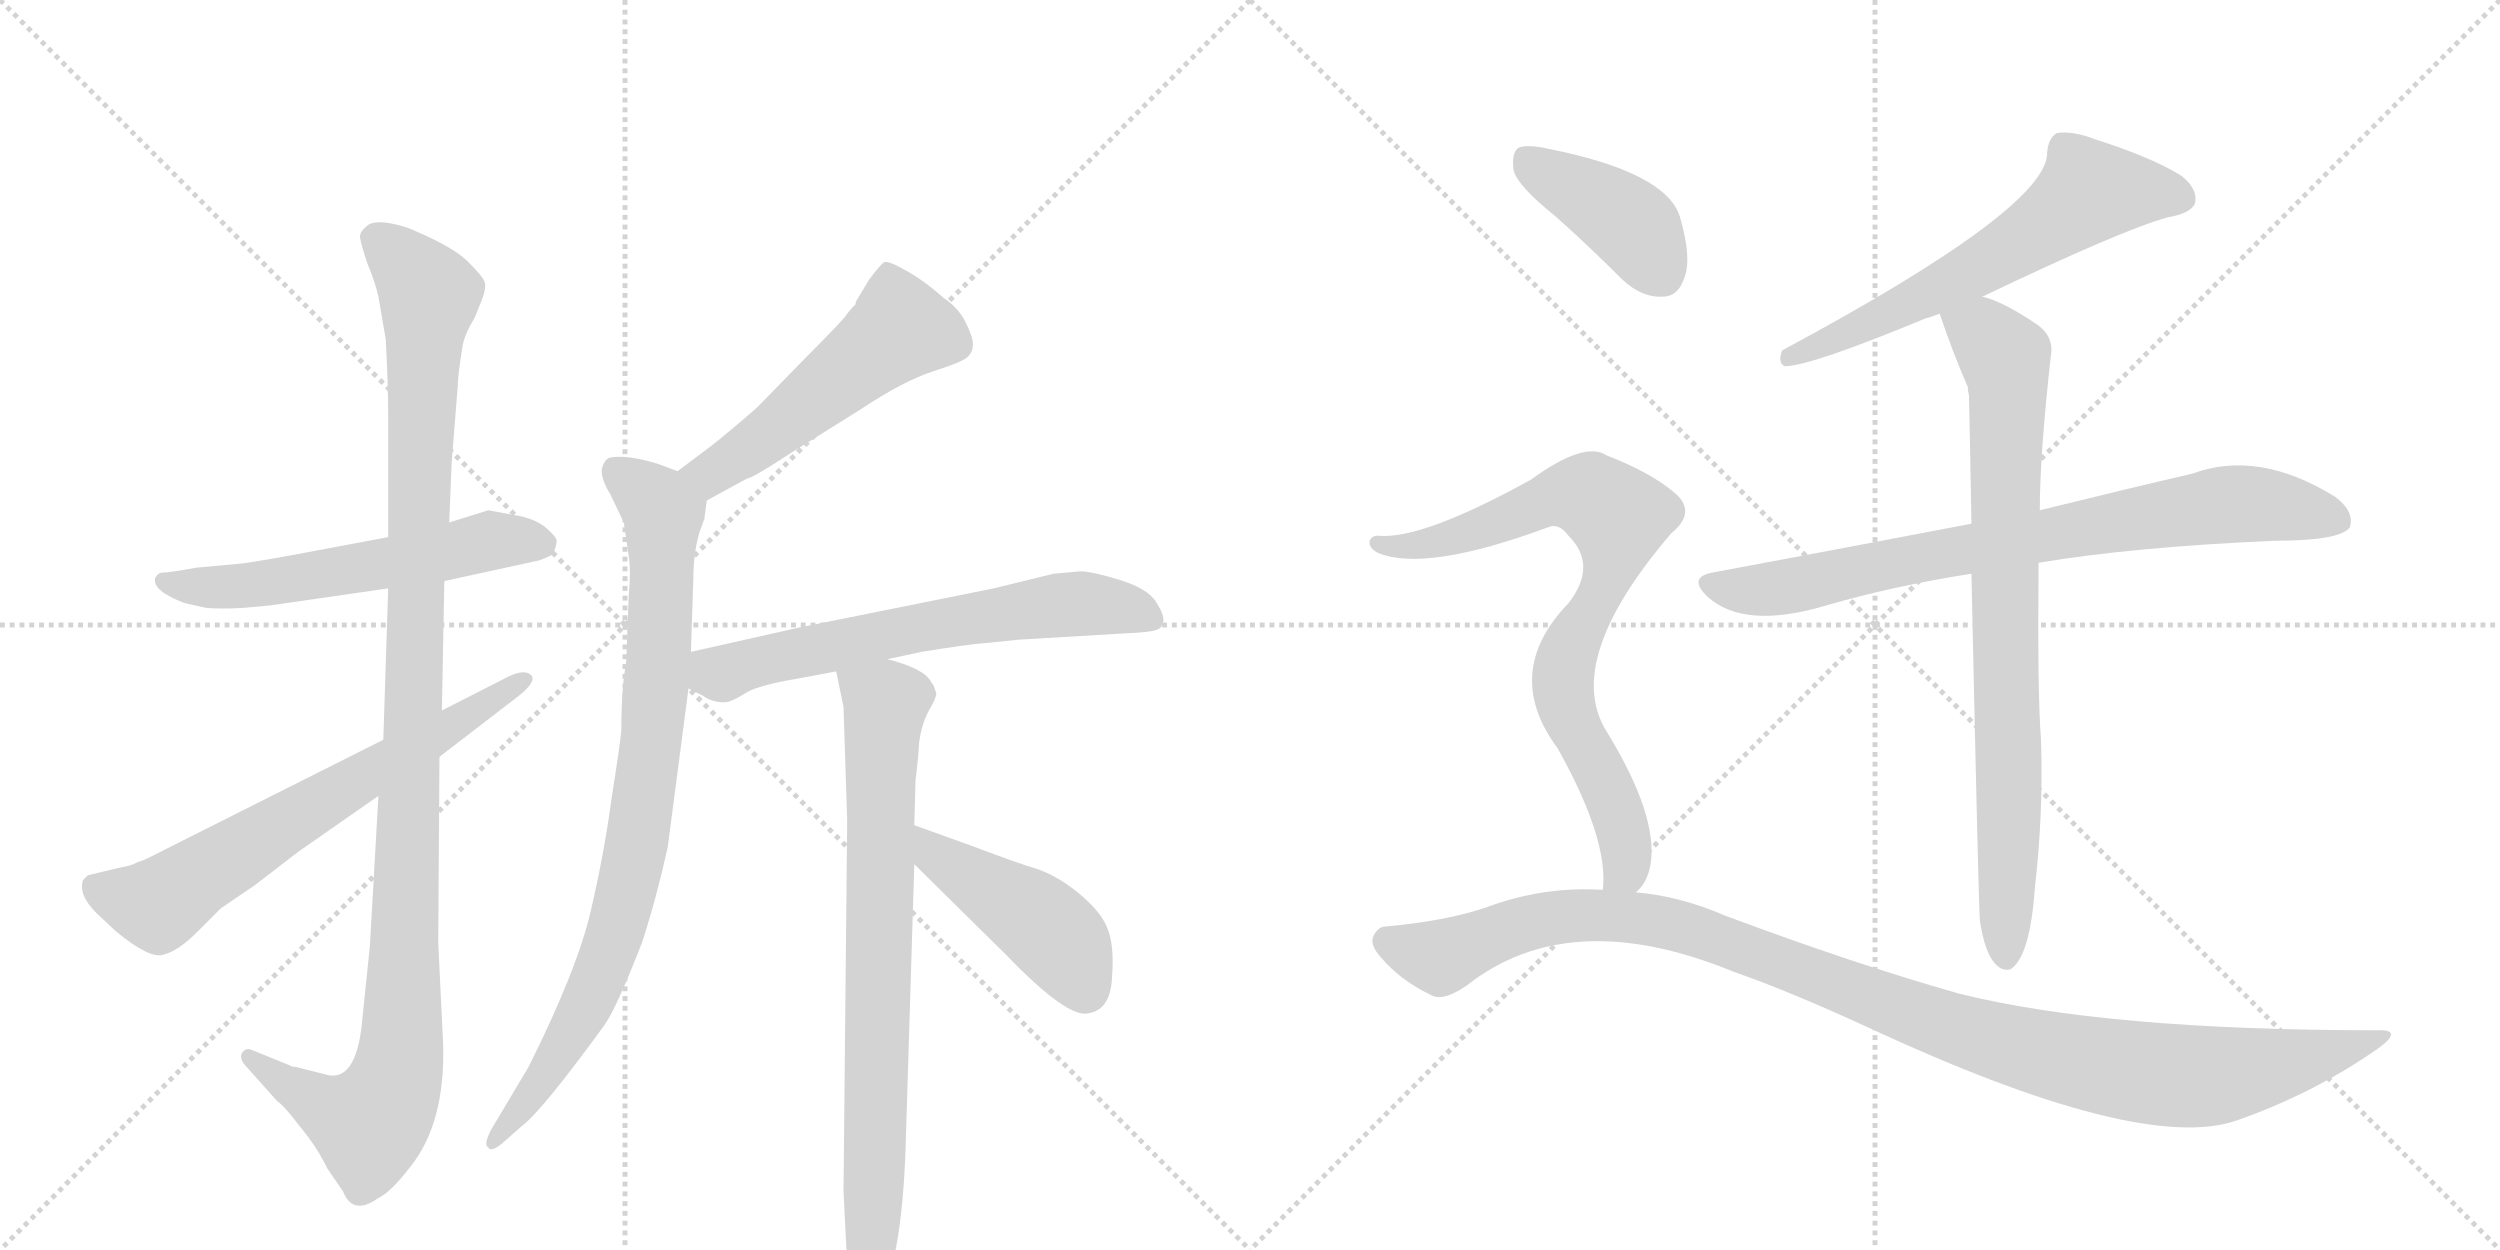 <svg version="1.1" viewBox="0 0 2048 1024" xmlns="http://www.w3.org/2000/svg">
  <g stroke="lightgray" stroke-dasharray="1,1" stroke-width="1" transform="scale(4, 4)">
    <line x1="0" y1="0" x2="256" y2="256"></line>
    <line x1="256" y1="0" x2="0" y2="256"></line>
    <line x1="128" y1="0" x2="128" y2="256"></line>
    <line x1="0" y1="128" x2="256" y2="128"></line>
    <line x1="256" y1="0" x2="512" y2="256"></line>
    <line x1="512" y1="0" x2="256" y2="256"></line>
    <line x1="384" y1="0" x2="384" y2="256"></line>
    <line x1="256" y1="128" x2="512" y2="128"></line>
  </g>
<g transform="scale(1, -1) translate(0, -850)">
   <style type="text/css">
    @keyframes keyframes0 {
      from {
       stroke: black;
       stroke-dashoffset: 570;
       stroke-width: 128;
       }
       65% {
       animation-timing-function: step-end;
       stroke: black;
       stroke-dashoffset: 0;
       stroke-width: 128;
       }
       to {
       stroke: black;
       stroke-width: 1024;
       }
       }
       #make-me-a-hanzi-animation-0 {
         animation: keyframes0 0.714s both;
         animation-delay: 0s;
         animation-timing-function: linear;
       }
    @keyframes keyframes1 {
      from {
       stroke: black;
       stroke-dashoffset: 1118;
       stroke-width: 128;
       }
       78% {
       animation-timing-function: step-end;
       stroke: black;
       stroke-dashoffset: 0;
       stroke-width: 128;
       }
       to {
       stroke: black;
       stroke-width: 1024;
       }
       }
       #make-me-a-hanzi-animation-1 {
         animation: keyframes1 1.16s both;
         animation-delay: 0.714s;
         animation-timing-function: linear;
       }
    @keyframes keyframes2 {
      from {
       stroke: black;
       stroke-dashoffset: 662;
       stroke-width: 128;
       }
       68% {
       animation-timing-function: step-end;
       stroke: black;
       stroke-dashoffset: 0;
       stroke-width: 128;
       }
       to {
       stroke: black;
       stroke-width: 1024;
       }
       }
       #make-me-a-hanzi-animation-2 {
         animation: keyframes2 0.789s both;
         animation-delay: 1.874s;
         animation-timing-function: linear;
       }
    @keyframes keyframes3 {
      from {
       stroke: black;
       stroke-dashoffset: 519;
       stroke-width: 128;
       }
       63% {
       animation-timing-function: step-end;
       stroke: black;
       stroke-dashoffset: 0;
       stroke-width: 128;
       }
       to {
       stroke: black;
       stroke-width: 1024;
       }
       }
       #make-me-a-hanzi-animation-3 {
         animation: keyframes3 0.672s both;
         animation-delay: 2.662s;
         animation-timing-function: linear;
       }
    @keyframes keyframes4 {
      from {
       stroke: black;
       stroke-dashoffset: 852;
       stroke-width: 128;
       }
       73% {
       animation-timing-function: step-end;
       stroke: black;
       stroke-dashoffset: 0;
       stroke-width: 128;
       }
       to {
       stroke: black;
       stroke-width: 1024;
       }
       }
       #make-me-a-hanzi-animation-4 {
         animation: keyframes4 0.943s both;
         animation-delay: 3.335s;
         animation-timing-function: linear;
       }
    @keyframes keyframes5 {
      from {
       stroke: black;
       stroke-dashoffset: 635;
       stroke-width: 128;
       }
       67% {
       animation-timing-function: step-end;
       stroke: black;
       stroke-dashoffset: 0;
       stroke-width: 128;
       }
       to {
       stroke: black;
       stroke-width: 1024;
       }
       }
       #make-me-a-hanzi-animation-5 {
         animation: keyframes5 0.767s both;
         animation-delay: 4.278s;
         animation-timing-function: linear;
       }
    @keyframes keyframes6 {
      from {
       stroke: black;
       stroke-dashoffset: 785;
       stroke-width: 128;
       }
       72% {
       animation-timing-function: step-end;
       stroke: black;
       stroke-dashoffset: 0;
       stroke-width: 128;
       }
       to {
       stroke: black;
       stroke-width: 1024;
       }
       }
       #make-me-a-hanzi-animation-6 {
         animation: keyframes6 0.889s both;
         animation-delay: 5.045s;
         animation-timing-function: linear;
       }
    @keyframes keyframes7 {
      from {
       stroke: black;
       stroke-dashoffset: 447;
       stroke-width: 128;
       }
       59% {
       animation-timing-function: step-end;
       stroke: black;
       stroke-dashoffset: 0;
       stroke-width: 128;
       }
       to {
       stroke: black;
       stroke-width: 1024;
       }
       }
       #make-me-a-hanzi-animation-7 {
         animation: keyframes7 0.614s both;
         animation-delay: 5.934s;
         animation-timing-function: linear;
       }
    @keyframes keyframes8 {
      from {
       stroke: black;
       stroke-dashoffset: 619;
       stroke-width: 128;
       }
       67% {
       animation-timing-function: step-end;
       stroke: black;
       stroke-dashoffset: 0;
       stroke-width: 128;
       }
       to {
       stroke: black;
       stroke-width: 1024;
       }
       }
       #make-me-a-hanzi-animation-8 {
         animation: keyframes8 0.754s both;
         animation-delay: 6.548s;
         animation-timing-function: linear;
       }
    @keyframes keyframes9 {
      from {
       stroke: black;
       stroke-dashoffset: 779;
       stroke-width: 128;
       }
       72% {
       animation-timing-function: step-end;
       stroke: black;
       stroke-dashoffset: 0;
       stroke-width: 128;
       }
       to {
       stroke: black;
       stroke-width: 1024;
       }
       }
       #make-me-a-hanzi-animation-9 {
         animation: keyframes9 0.884s both;
         animation-delay: 7.301s;
         animation-timing-function: linear;
       }
    @keyframes keyframes10 {
      from {
       stroke: black;
       stroke-dashoffset: 803;
       stroke-width: 128;
       }
       72% {
       animation-timing-function: step-end;
       stroke: black;
       stroke-dashoffset: 0;
       stroke-width: 128;
       }
       to {
       stroke: black;
       stroke-width: 1024;
       }
       }
       #make-me-a-hanzi-animation-10 {
         animation: keyframes10 0.903s both;
         animation-delay: 8.185s;
         animation-timing-function: linear;
       }
    @keyframes keyframes11 {
      from {
       stroke: black;
       stroke-dashoffset: 405;
       stroke-width: 128;
       }
       57% {
       animation-timing-function: step-end;
       stroke: black;
       stroke-dashoffset: 0;
       stroke-width: 128;
       }
       to {
       stroke: black;
       stroke-width: 1024;
       }
       }
       #make-me-a-hanzi-animation-11 {
         animation: keyframes11 0.58s both;
         animation-delay: 9.089s;
         animation-timing-function: linear;
       }
    @keyframes keyframes12 {
      from {
       stroke: black;
       stroke-dashoffset: 788;
       stroke-width: 128;
       }
       72% {
       animation-timing-function: step-end;
       stroke: black;
       stroke-dashoffset: 0;
       stroke-width: 128;
       }
       to {
       stroke: black;
       stroke-width: 1024;
       }
       }
       #make-me-a-hanzi-animation-12 {
         animation: keyframes12 0.891s both;
         animation-delay: 9.668s;
         animation-timing-function: linear;
       }
    @keyframes keyframes13 {
      from {
       stroke: black;
       stroke-dashoffset: 1087;
       stroke-width: 128;
       }
       78% {
       animation-timing-function: step-end;
       stroke: black;
       stroke-dashoffset: 0;
       stroke-width: 128;
       }
       to {
       stroke: black;
       stroke-width: 1024;
       }
       }
       #make-me-a-hanzi-animation-13 {
         animation: keyframes13 1.135s both;
         animation-delay: 10.56s;
         animation-timing-function: linear;
       }
</style>
<path d="M 151 356 L 169 352 Q 181 351 199 352 L 221 354 L 318 368 L 364 374 L 442 391 Q 450 394 453 396 Q 456 403 456 407 Q 456 410 448 417 Q 440 424 427 427 L 400 432 L 368 422 L 318 410 L 238 395 Q 199 388 194 388 L 161 385 Q 139 381 134 381 Q 129 381 127 376 Q 125 366 151 356 Z" fill="lightgray"></path> 
<path d="M 318 368 L 314 244 L 310 198 L 303 75 L 297 17 Q 293 -34 270 -31 L 242 -24 Q 239 -24 238 -23 L 206 -10 Q 201 -8 198 -13 Q 196 -18 202 -24 L 227 -52 Q 233 -56 245 -72 Q 260 -90 268 -107 L 281 -126 Q 289 -146 309 -132 Q 320 -127 336 -106 Q 365 -70 363 -5 L 359 78 L 360 230 L 362 268 L 364 374 L 368 422 L 370 471 L 375 534 Q 375 542 379 567 Q 381 577 389 590 L 393 600 Q 399 614 397 619 Q 396 623 383 636 Q 371 648 335 663 Q 311 671 302 666 Q 294 660 295 655 Q 296 649 301 634 Q 307 620 310 607 L 316 572 Q 318 535 318 509 L 318 410 L 318 368 Z" fill="lightgray"></path> 
<path d="M 314 244 L 135 154 Q 116 144 113 144 Q 109 141 97 139 L 72 133 L 68 129 Q 64 117 79 102 L 95 87 Q 123 64 134 68 Q 146 71 161 86 L 181 106 L 209 125 L 244 152 L 310 198 L 360 230 L 425 280 Q 440 292 435 297 Q 430 302 417 296 L 362 268 L 314 244 Z" fill="lightgray"></path> 
<path d="M 579 440 L 612 458 Q 616 458 648 479 L 704 514 Q 740 538 765 546 Q 790 554 793 558 Q 797 562 797 568 Q 797 574 791 586 Q 785 598 773 606 Q 756 621 741 629 Q 727 637 724 635 Q 721 633 712 621 L 703 606 Q 701 603 701 602 Q 701 600 699 599 L 694 593 Q 692 589 661 558 L 620 516 Q 597 496 583 485 L 555 464 C 531 446 553 426 579 440 Z" fill="lightgray"></path> 
<path d="M 515 361 L 513 308 Q 509 286 509 252 Q 508 240 501 196 Q 495 151 484 104 Q 473 56 433 -24 L 402 -76 Q 396 -88 400 -90 Q 402 -94 411 -87 L 428 -72 Q 444 -60 495 10 Q 505 24 526 78 Q 538 115 547 156 L 564 286 L 566 316 L 568 376 Q 568 397 573 414 L 577 425 L 579 440 C 582 454 582 454 555 464 L 539 470 Q 513 478 499 475 Q 495 473 493 466 Q 492 458 500 445 L 511 422 L 515 395 Q 517 382 515 361 Z" fill="lightgray"></path> 
<path d="M 564 286 L 576 280 Q 578 278 584 276 Q 591 274 596 275 Q 601 276 612 283 Q 623 289 653 294 L 685 300 L 727 310 L 755 316 Q 792 322 805 323 L 835 326 L 919 331 Q 943 332 947 334 Q 952 335 953 341 Q 954 346 947 357 Q 940 368 917 375 Q 894 382 885 382 L 863 380 L 814 368 L 655 336 L 566 316 C 537 309 537 299 564 286 Z" fill="lightgray"></path> 
<path d="M 685 300 L 691 271 L 694 178 L 691 -126 L 694 -186 Q 695 -210 698 -218 L 703 -226 Q 707 -232 717 -222 Q 739 -188 742 -86 L 749 142 L 749 174 L 750 211 Q 752 226 753 242 Q 755 257 761 268 Q 767 278 767 282 L 765 288 L 761 294 Q 754 303 727 310 C 698 319 680 325 685 300 Z" fill="lightgray"></path> 
<path d="M 749 142 L 824 68 Q 875 15 892 20 Q 910 23 911 50 Q 913 76 907 90 Q 902 103 884 118 Q 867 132 850 138 Q 833 143 799 156 L 749 174 C 721 184 728 163 749 142 Z" fill="lightgray"></path> 
<path d="M 1624 607 Q 1739 662 1776 672 Q 1794 675 1798 683 Q 1801 695 1787 706 Q 1763 721 1716 736 Q 1698 743 1685 741 Q 1678 737 1677 725 Q 1678 680 1460 563 Q 1456 553 1462 550 Q 1483 550 1577 589 Q 1581 590 1589 593 L 1624 607 Z" fill="lightgray"></path> 
<path d="M 1670 389 Q 1748 402 1863 407 Q 1917 407 1925 418 Q 1929 431 1913 443 Q 1850 482 1796 462 Q 1744 450 1671 432 L 1615 421 Q 1516 402 1403 381 Q 1382 377 1399 361 Q 1429 334 1496 354 Q 1551 370 1615 380 L 1670 389 Z" fill="lightgray"></path> 
<path d="M 1622 95 Q 1626 70 1634 61 Q 1640 54 1647 56 Q 1663 66 1667 123 Q 1674 184 1672 244 Q 1669 281 1670 389 L 1671 432 Q 1671 477 1680 558 Q 1683 574 1669 584 Q 1641 603 1624 607 C 1596 617 1579 621 1589 593 Q 1599 563 1612 533 Q 1612 530 1613 526 Q 1614 480 1615 421 L 1615 380 Q 1621 100 1622 95 Z" fill="lightgray"></path> 
<path d="M 1274 673 Q 1301 649 1329 621 Q 1345 606 1362 607 Q 1375 607 1380 623 Q 1386 639 1376 673 Q 1364 709 1269 728 Q 1251 732 1244 729 Q 1238 725 1240 710 Q 1244 697 1274 673 Z" fill="lightgray"></path> 
<path d="M 1340 119 Q 1349 126 1352 141 Q 1359 181 1316 251 Q 1280 309 1369 413 Q 1391 431 1371 447 Q 1352 463 1316 477 Q 1298 489 1254 457 Q 1167 409 1131 411 Q 1124 412 1122 407 Q 1121 401 1129 397 Q 1168 381 1268 418 Q 1277 422 1285 411 Q 1309 387 1285 356 Q 1230 299 1276 237 Q 1318 162 1313 121 C 1313 91 1323 94 1340 119 Z" fill="lightgray"></path> 
<path d="M 1313 121 Q 1268 124 1224 109 Q 1190 96 1135 91 Q 1129 91 1125 83 Q 1122 76 1131 66 Q 1147 47 1172 35 Q 1182 29 1202 43 Q 1286 109 1420 54 Q 1466 38 1531 8 Q 1753 -95 1832 -68 Q 1895 -46 1948 -9 Q 1970 7 1947 6 Q 1725 6 1605 36 Q 1520 60 1413 100 Q 1376 116 1340 119 L 1313 121 Z" fill="lightgray"></path> 
      <clipPath id="make-me-a-hanzi-clip-0">
      <path d="M 151 356 L 169 352 Q 181 351 199 352 L 221 354 L 318 368 L 364 374 L 442 391 Q 450 394 453 396 Q 456 403 456 407 Q 456 410 448 417 Q 440 424 427 427 L 400 432 L 368 422 L 318 410 L 238 395 Q 199 388 194 388 L 161 385 Q 139 381 134 381 Q 129 381 127 376 Q 125 366 151 356 Z" fill="lightgray"></path>
      </clipPath>
      <path clip-path="url(#make-me-a-hanzi-clip-0)" d="M 134 373 L 145 368 L 200 370 L 402 407 L 443 405 " fill="none" id="make-me-a-hanzi-animation-0" stroke-dasharray="442 884" stroke-linecap="round"></path>

      <clipPath id="make-me-a-hanzi-clip-1">
      <path d="M 318 368 L 314 244 L 310 198 L 303 75 L 297 17 Q 293 -34 270 -31 L 242 -24 Q 239 -24 238 -23 L 206 -10 Q 201 -8 198 -13 Q 196 -18 202 -24 L 227 -52 Q 233 -56 245 -72 Q 260 -90 268 -107 L 281 -126 Q 289 -146 309 -132 Q 320 -127 336 -106 Q 365 -70 363 -5 L 359 78 L 360 230 L 362 268 L 364 374 L 368 422 L 370 471 L 375 534 Q 375 542 379 567 Q 381 577 389 590 L 393 600 Q 399 614 397 619 Q 396 623 383 636 Q 371 648 335 663 Q 311 671 302 666 Q 294 660 295 655 Q 296 649 301 634 Q 307 620 310 607 L 316 572 Q 318 535 318 509 L 318 410 L 318 368 Z" fill="lightgray"></path>
      </clipPath>
      <path clip-path="url(#make-me-a-hanzi-clip-1)" d="M 309 654 L 352 608 L 328 -14 L 322 -41 L 303 -71 L 272 -60 L 204 -17 " fill="none" id="make-me-a-hanzi-animation-1" stroke-dasharray="990 1980" stroke-linecap="round"></path>

      <clipPath id="make-me-a-hanzi-clip-2">
      <path d="M 314 244 L 135 154 Q 116 144 113 144 Q 109 141 97 139 L 72 133 L 68 129 Q 64 117 79 102 L 95 87 Q 123 64 134 68 Q 146 71 161 86 L 181 106 L 209 125 L 244 152 L 310 198 L 360 230 L 425 280 Q 440 292 435 297 Q 430 302 417 296 L 362 268 L 314 244 Z" fill="lightgray"></path>
      </clipPath>
      <path clip-path="url(#make-me-a-hanzi-clip-2)" d="M 78 123 L 129 109 L 430 294 " fill="none" id="make-me-a-hanzi-animation-2" stroke-dasharray="534 1068" stroke-linecap="round"></path>

      <clipPath id="make-me-a-hanzi-clip-3">
      <path d="M 579 440 L 612 458 Q 616 458 648 479 L 704 514 Q 740 538 765 546 Q 790 554 793 558 Q 797 562 797 568 Q 797 574 791 586 Q 785 598 773 606 Q 756 621 741 629 Q 727 637 724 635 Q 721 633 712 621 L 703 606 Q 701 603 701 602 Q 701 600 699 599 L 694 593 Q 692 589 661 558 L 620 516 Q 597 496 583 485 L 555 464 C 531 446 553 426 579 440 Z" fill="lightgray"></path>
      </clipPath>
      <path clip-path="url(#make-me-a-hanzi-clip-3)" d="M 726 628 L 737 581 L 627 491 L 582 462 L 563 464 " fill="none" id="make-me-a-hanzi-animation-3" stroke-dasharray="391 782" stroke-linecap="round"></path>

      <clipPath id="make-me-a-hanzi-clip-4">
      <path d="M 515 361 L 513 308 Q 509 286 509 252 Q 508 240 501 196 Q 495 151 484 104 Q 473 56 433 -24 L 402 -76 Q 396 -88 400 -90 Q 402 -94 411 -87 L 428 -72 Q 444 -60 495 10 Q 505 24 526 78 Q 538 115 547 156 L 564 286 L 566 316 L 568 376 Q 568 397 573 414 L 577 425 L 579 440 C 582 454 582 454 555 464 L 539 470 Q 513 478 499 475 Q 495 473 493 466 Q 492 458 500 445 L 511 422 L 515 395 Q 517 382 515 361 Z" fill="lightgray"></path>
      </clipPath>
      <path clip-path="url(#make-me-a-hanzi-clip-4)" d="M 505 464 L 543 429 L 540 310 L 523 167 L 502 76 L 483 32 L 435 -47 L 404 -83 " fill="none" id="make-me-a-hanzi-animation-4" stroke-dasharray="724 1448" stroke-linecap="round"></path>

      <clipPath id="make-me-a-hanzi-clip-5">
      <path d="M 564 286 L 576 280 Q 578 278 584 276 Q 591 274 596 275 Q 601 276 612 283 Q 623 289 653 294 L 685 300 L 727 310 L 755 316 Q 792 322 805 323 L 835 326 L 919 331 Q 943 332 947 334 Q 952 335 953 341 Q 954 346 947 357 Q 940 368 917 375 Q 894 382 885 382 L 863 380 L 814 368 L 655 336 L 566 316 C 537 309 537 299 564 286 Z" fill="lightgray"></path>
      </clipPath>
      <path clip-path="url(#make-me-a-hanzi-clip-5)" d="M 576 308 L 590 298 L 767 339 L 863 354 L 904 355 L 944 343 " fill="none" id="make-me-a-hanzi-animation-5" stroke-dasharray="507 1014" stroke-linecap="round"></path>

      <clipPath id="make-me-a-hanzi-clip-6">
      <path d="M 685 300 L 691 271 L 694 178 L 691 -126 L 694 -186 Q 695 -210 698 -218 L 703 -226 Q 707 -232 717 -222 Q 739 -188 742 -86 L 749 142 L 749 174 L 750 211 Q 752 226 753 242 Q 755 257 761 268 Q 767 278 767 282 L 765 288 L 761 294 Q 754 303 727 310 C 698 319 680 325 685 300 Z" fill="lightgray"></path>
      </clipPath>
      <path clip-path="url(#make-me-a-hanzi-clip-6)" d="M 694 294 L 726 274 L 718 -96 L 708 -217 " fill="none" id="make-me-a-hanzi-animation-6" stroke-dasharray="657 1314" stroke-linecap="round"></path>

      <clipPath id="make-me-a-hanzi-clip-7">
      <path d="M 749 142 L 824 68 Q 875 15 892 20 Q 910 23 911 50 Q 913 76 907 90 Q 902 103 884 118 Q 867 132 850 138 Q 833 143 799 156 L 749 174 C 721 184 728 163 749 142 Z" fill="lightgray"></path>
      </clipPath>
      <path clip-path="url(#make-me-a-hanzi-clip-7)" d="M 754 169 L 767 148 L 863 84 L 889 40 " fill="none" id="make-me-a-hanzi-animation-7" stroke-dasharray="319 638" stroke-linecap="round"></path>

      <clipPath id="make-me-a-hanzi-clip-8">
      <path d="M 1624 607 Q 1739 662 1776 672 Q 1794 675 1798 683 Q 1801 695 1787 706 Q 1763 721 1716 736 Q 1698 743 1685 741 Q 1678 737 1677 725 Q 1678 680 1460 563 Q 1456 553 1462 550 Q 1483 550 1577 589 Q 1581 590 1589 593 L 1624 607 Z" fill="lightgray"></path>
      </clipPath>
      <path clip-path="url(#make-me-a-hanzi-clip-8)" d="M 1787 688 L 1712 694 L 1610 625 L 1540 588 L 1501 576 L 1492 567 L 1474 567 L 1465 557 " fill="none" id="make-me-a-hanzi-animation-8" stroke-dasharray="491 982" stroke-linecap="round"></path>

      <clipPath id="make-me-a-hanzi-clip-9">
      <path d="M 1670 389 Q 1748 402 1863 407 Q 1917 407 1925 418 Q 1929 431 1913 443 Q 1850 482 1796 462 Q 1744 450 1671 432 L 1615 421 Q 1516 402 1403 381 Q 1382 377 1399 361 Q 1429 334 1496 354 Q 1551 370 1615 380 L 1670 389 Z" fill="lightgray"></path>
      </clipPath>
      <path clip-path="url(#make-me-a-hanzi-clip-9)" d="M 1401 371 L 1452 367 L 1811 435 L 1866 435 L 1916 424 " fill="none" id="make-me-a-hanzi-animation-9" stroke-dasharray="651 1302" stroke-linecap="round"></path>

      <clipPath id="make-me-a-hanzi-clip-10">
      <path d="M 1622 95 Q 1626 70 1634 61 Q 1640 54 1647 56 Q 1663 66 1667 123 Q 1674 184 1672 244 Q 1669 281 1670 389 L 1671 432 Q 1671 477 1680 558 Q 1683 574 1669 584 Q 1641 603 1624 607 C 1596 617 1579 621 1589 593 Q 1599 563 1612 533 Q 1612 530 1613 526 Q 1614 480 1615 421 L 1615 380 Q 1621 100 1622 95 Z" fill="lightgray"></path>
      </clipPath>
      <path clip-path="url(#make-me-a-hanzi-clip-10)" d="M 1597 589 L 1627 574 L 1644 552 L 1643 66 " fill="none" id="make-me-a-hanzi-animation-10" stroke-dasharray="675 1350" stroke-linecap="round"></path>

      <clipPath id="make-me-a-hanzi-clip-11">
      <path d="M 1274 673 Q 1301 649 1329 621 Q 1345 606 1362 607 Q 1375 607 1380 623 Q 1386 639 1376 673 Q 1364 709 1269 728 Q 1251 732 1244 729 Q 1238 725 1240 710 Q 1244 697 1274 673 Z" fill="lightgray"></path>
      </clipPath>
      <path clip-path="url(#make-me-a-hanzi-clip-11)" d="M 1250 721 L 1331 670 L 1361 626 " fill="none" id="make-me-a-hanzi-animation-11" stroke-dasharray="277 554" stroke-linecap="round"></path>

      <clipPath id="make-me-a-hanzi-clip-12">
      <path d="M 1340 119 Q 1349 126 1352 141 Q 1359 181 1316 251 Q 1280 309 1369 413 Q 1391 431 1371 447 Q 1352 463 1316 477 Q 1298 489 1254 457 Q 1167 409 1131 411 Q 1124 412 1122 407 Q 1121 401 1129 397 Q 1168 381 1268 418 Q 1277 422 1285 411 Q 1309 387 1285 356 Q 1230 299 1276 237 Q 1318 162 1313 121 C 1313 91 1323 94 1340 119 Z" fill="lightgray"></path>
      </clipPath>
      <path clip-path="url(#make-me-a-hanzi-clip-12)" d="M 1129 404 L 1197 411 L 1292 445 L 1326 426 L 1319 379 L 1287 323 L 1280 291 L 1283 269 L 1328 176 L 1333 148 L 1320 126 " fill="none" id="make-me-a-hanzi-animation-12" stroke-dasharray="660 1320" stroke-linecap="round"></path>

      <clipPath id="make-me-a-hanzi-clip-13">
      <path d="M 1313 121 Q 1268 124 1224 109 Q 1190 96 1135 91 Q 1129 91 1125 83 Q 1122 76 1131 66 Q 1147 47 1172 35 Q 1182 29 1202 43 Q 1286 109 1420 54 Q 1466 38 1531 8 Q 1753 -95 1832 -68 Q 1895 -46 1948 -9 Q 1970 7 1947 6 Q 1725 6 1605 36 Q 1520 60 1413 100 Q 1376 116 1340 119 L 1313 121 Z" fill="lightgray"></path>
      </clipPath>
      <path clip-path="url(#make-me-a-hanzi-clip-13)" d="M 1136 79 L 1182 67 L 1278 99 L 1371 93 L 1595 9 L 1747 -28 L 1826 -30 L 1937 -2 " fill="none" id="make-me-a-hanzi-animation-13" stroke-dasharray="959 1918" stroke-linecap="round"></path>

</g>
</svg>
